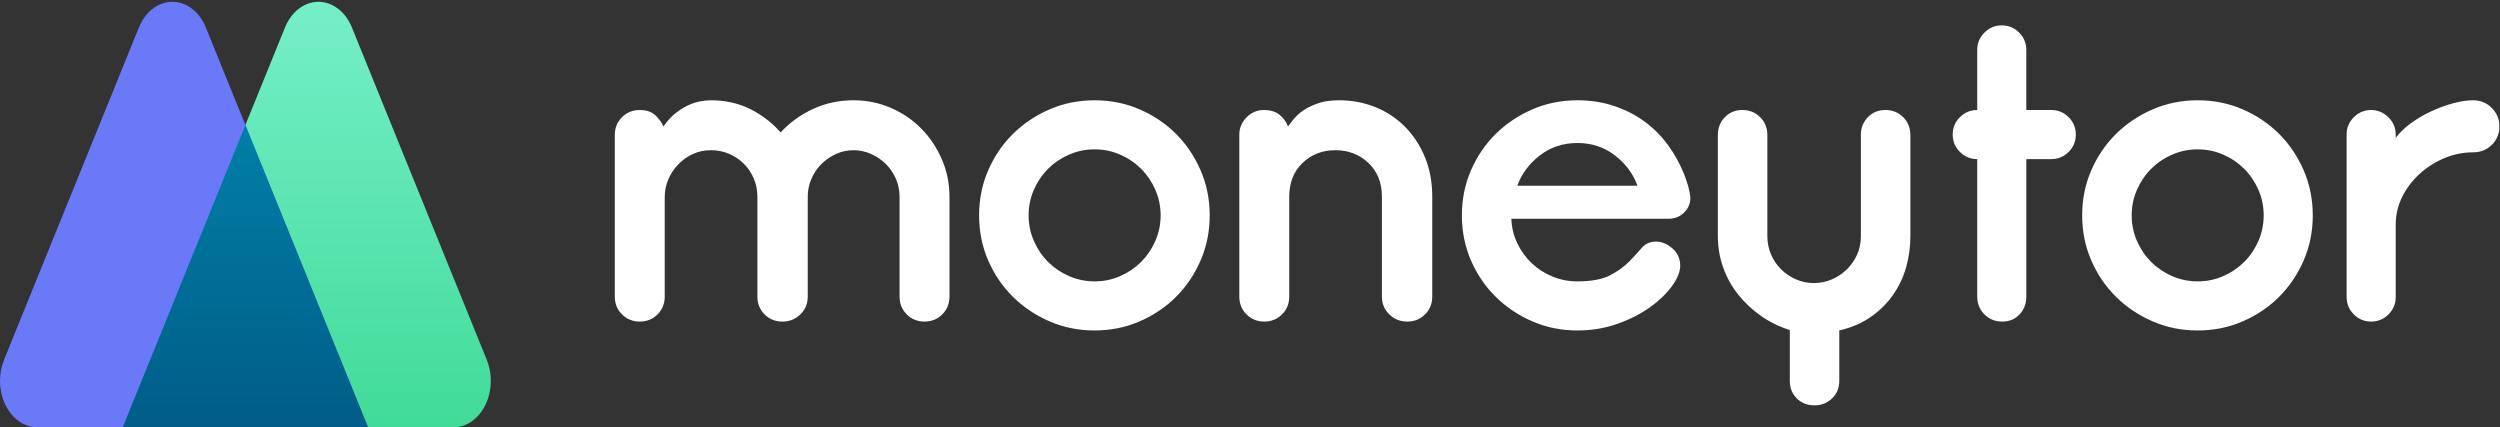 <svg xmlns="http://www.w3.org/2000/svg" width="234" height="40" viewBox="0 0 234 40">
    <rect x="0" y="0" width="234" height="40" fill="#333333" stroke="none"/>
    <defs>
        <linearGradient id="prefix__a" x1="50%" x2="50%" y1="0%" y2="100%">
            <stop offset="0%" stop-color="#76EFC9"/>
            <stop offset="100%" stop-color="#41DB99"/>
        </linearGradient>
        <linearGradient id="prefix__b" x1="50%" x2="50%" y1="0%" y2="100%">
            <stop offset="0%" stop-color="#007FA6"/>
            <stop offset="100%" stop-color="#005D88"/>
        </linearGradient>
    </defs>
    <g fill="none" fill-rule="evenodd">
        <path fill="#FFF" fill-rule="nonzero" d="M86.535 30.099c.66 0 1.214-.224 1.663-.673.449-.45.673-1.004.673-1.664v-9.346c0-1.241-.237-2.41-.713-3.505-.475-1.096-1.115-2.053-1.92-2.871-.806-.819-1.756-1.466-2.852-1.941-1.096-.475-2.264-.713-3.505-.713-1.346 0-2.607.27-3.782.812-1.175.541-2.185 1.274-3.03 2.198-.818-.924-1.775-1.657-2.871-2.198-1.096-.541-2.317-.812-3.663-.812-.29 0-.62.033-.99.1-.37.065-.753.19-1.149.375s-.792.436-1.188.753c-.396.317-.766.726-1.109 1.228-.106-.29-.337-.62-.693-.99-.356-.37-.865-.555-1.525-.555-.66 0-1.214.224-1.663.673-.449.45-.673 1.004-.673 1.664v15.128c0 .66.224 1.215.673 1.664.449.449 1.003.673 1.663.673.66 0 1.215-.224 1.664-.673.448-.45.673-1.004.673-1.664v-9.346c0-.555.112-1.096.336-1.624.225-.528.535-.997.931-1.406.396-.41.852-.733 1.366-.97.515-.238 1.076-.357 1.684-.357.607 0 1.175.113 1.703.337.528.224.99.535 1.386.93.396.397.706.859.93 1.387.225.528.337 1.096.337 1.703v9.346c0 .66.225 1.215.673 1.664.45.449 1.004.673 1.664.673.66 0 1.22-.224 1.683-.673.462-.45.693-1.004.693-1.664v-9.346c0-.581.112-1.135.337-1.664.224-.528.534-.99.93-1.386.396-.396.852-.713 1.367-.95.514-.238 1.062-.357 1.643-.357s1.136.12 1.664.357.99.554 1.386.95c.396.396.706.858.93 1.386.225.529.337 1.083.337 1.664v9.346c0 .66.224 1.215.673 1.664.45.449 1.004.673 1.664.673zm15.92.832c1.505 0 2.911-.284 4.218-.852 1.307-.567 2.443-1.333 3.406-2.297.964-.964 1.73-2.099 2.297-3.406.568-1.307.852-2.713.852-4.218s-.284-2.91-.852-4.217c-.567-1.307-1.333-2.443-2.297-3.406-.963-.964-2.099-1.73-3.406-2.297-1.307-.568-2.713-.852-4.218-.852s-2.91.284-4.217.852c-1.307.567-2.45 1.333-3.426 2.297-.977.963-1.75 2.099-2.317 3.406-.568 1.307-.851 2.712-.851 4.217 0 1.505.283 2.911.851 4.218.568 1.307 1.34 2.442 2.317 3.406.977.964 2.119 1.73 3.426 2.297 1.307.568 2.712.852 4.217.852zm0-4.594c-.844 0-1.643-.165-2.396-.495-.752-.33-1.406-.773-1.96-1.327-.554-.555-.997-1.208-1.327-1.96-.33-.753-.495-1.552-.495-2.397 0-.844.165-1.643.495-2.396.33-.752.773-1.406 1.327-1.96.554-.554 1.208-.997 1.96-1.327.753-.33 1.552-.495 2.396-.495.845 0 1.644.165 2.396.495.753.33 1.406.773 1.96 1.327.555.554.998 1.208 1.328 1.96.33.753.495 1.552.495 2.396 0 .845-.165 1.644-.495 2.396-.33.753-.773 1.406-1.327 1.96-.555.555-1.208.998-1.96 1.328-.753.33-1.552.495-2.397.495zm29.268 3.762c.66 0 1.214-.224 1.663-.673.449-.45.673-1.004.673-1.664v-9.346c0-1.373-.23-2.614-.693-3.723-.462-1.109-1.089-2.06-1.88-2.851-.793-.792-1.717-1.4-2.773-1.822-1.056-.423-2.178-.634-3.366-.634-.766 0-1.42.093-1.96.277-.542.185-.998.403-1.367.654-.37.25-.673.521-.911.812-.238.29-.423.528-.555.713-.132-.396-.382-.753-.752-1.07-.37-.317-.871-.475-1.505-.475-.634 0-1.175.231-1.624.693-.449.462-.673.997-.673 1.604v15.168c0 .66.224 1.215.673 1.664.45.449 1.004.673 1.664.673.66 0 1.214-.224 1.663-.673.449-.45.673-1.004.673-1.664v-9.346c0-1.32.416-2.376 1.248-3.168.831-.793 1.855-1.189 3.07-1.189 1.214 0 2.243.396 3.088 1.189.845.792 1.268 1.848 1.268 3.168v9.346c0 .66.23 1.215.693 1.664.462.449 1.023.673 1.683.673zm15.92.832c1.347 0 2.608-.212 3.783-.634 1.175-.422 2.191-.944 3.05-1.564.857-.62 1.537-1.28 2.039-1.98.502-.7.752-1.327.752-1.882 0-.66-.244-1.201-.732-1.623-.489-.423-.997-.634-1.525-.634-.555 0-.997.191-1.327.574-.33.383-.726.812-1.188 1.287-.462.475-1.056.905-1.782 1.287-.726.383-1.75.575-3.07.575-.818 0-1.597-.152-2.336-.456-.74-.303-1.386-.72-1.94-1.247-.555-.528-1.004-1.149-1.347-1.862-.343-.713-.528-1.478-.555-2.297h14.733c.554 0 1.03-.191 1.426-.574.396-.383.594-.851.594-1.406-.053-.607-.251-1.346-.594-2.218-.396-.977-.905-1.888-1.525-2.732-.62-.845-1.347-1.571-2.178-2.179-.832-.607-1.776-1.089-2.832-1.445-1.056-.357-2.205-.535-3.445-.535-1.505 0-2.911.284-4.218.852-1.307.567-2.45 1.333-3.426 2.297-.977.963-1.75 2.099-2.317 3.406-.567 1.307-.851 2.712-.851 4.217 0 1.505.284 2.911.851 4.218.568 1.307 1.34 2.442 2.317 3.406.977.964 2.119 1.73 3.426 2.297 1.307.568 2.713.852 4.218.852zm5.624-13.545H142.02c.396-1.109 1.096-2.053 2.099-2.832 1.003-.778 2.178-1.168 3.525-1.168 1.346 0 2.521.39 3.524 1.168 1.004.78 1.703 1.723 2.1 2.832zm16.555 20.555c.66 0 1.214-.218 1.663-.654.449-.436.673-.983.673-1.643V30.93c1.136-.264 2.12-.687 2.95-1.268.833-.58 1.526-1.267 2.08-2.059.555-.792.964-1.657 1.228-2.594.264-.937.396-1.908.396-2.911v-9.465c0-.66-.225-1.215-.673-1.664-.45-.449-1.004-.673-1.664-.673-.66 0-1.208.224-1.643.673-.436.45-.654 1.004-.654 1.664v9.505c0 .607-.119 1.175-.356 1.703-.238.528-.561.99-.97 1.386-.41.396-.878.706-1.406.93-.529.225-1.083.337-1.664.337-.607 0-1.175-.119-1.703-.356-.528-.238-.99-.555-1.386-.95-.396-.397-.706-.859-.93-1.387-.225-.528-.337-1.096-.337-1.703v-9.465c0-.66-.225-1.215-.674-1.664-.448-.449-1.003-.673-1.663-.673-.66 0-1.208.224-1.643.673-.436.45-.654 1.004-.654 1.664v9.465c0 1.03.165 2.007.495 2.93.33.925.792 1.763 1.386 2.516.594.752 1.3 1.419 2.12 2 .818.58 1.728 1.03 2.732 1.346v4.753c0 .66.218 1.207.653 1.643.436.436.984.654 1.644.654zm17.584-7.842c.66 0 1.201-.224 1.624-.673.422-.45.633-1.004.633-1.664v-12.87H192c.634 0 1.175-.225 1.624-.674.449-.449.673-.99.673-1.624 0-.634-.224-1.175-.673-1.624-.45-.449-.99-.673-1.624-.673h-2.337V4.673c0-.633-.224-1.175-.673-1.623-.449-.45-.99-.674-1.624-.674-.633 0-1.175.225-1.623.674-.45.448-.674.99-.674 1.623v5.624c-.633 0-1.175.224-1.623.673-.45.45-.674.99-.674 1.624 0 .634.225 1.175.674 1.624.448.449.99.673 1.623.673v12.871c0 .66.225 1.215.674 1.664.448.449 1.003.673 1.663.673zm18.297.832c1.505 0 2.91-.284 4.218-.852 1.307-.567 2.442-1.333 3.406-2.297.963-.964 1.73-2.099 2.297-3.406.567-1.307.851-2.713.851-4.218s-.284-2.91-.851-4.217c-.568-1.307-1.334-2.443-2.297-3.406-.964-.964-2.1-1.73-3.406-2.297-1.307-.568-2.713-.852-4.218-.852s-2.91.284-4.218.852c-1.307.567-2.449 1.333-3.426 2.297-.976.963-1.749 2.099-2.316 3.406-.568 1.307-.852 2.712-.852 4.217 0 1.505.284 2.911.852 4.218.567 1.307 1.34 2.442 2.316 3.406.977.964 2.12 1.73 3.426 2.297 1.307.568 2.713.852 4.218.852zm0-4.594c-.845 0-1.644-.165-2.396-.495-.753-.33-1.406-.773-1.96-1.327-.555-.555-.997-1.208-1.327-1.96-.33-.753-.495-1.552-.495-2.397 0-.844.165-1.643.495-2.396.33-.752.772-1.406 1.327-1.96.554-.554 1.207-.997 1.96-1.327.752-.33 1.551-.495 2.396-.495s1.644.165 2.396.495c.752.33 1.406.773 1.96 1.327.555.554.997 1.208 1.327 1.96.33.753.495 1.552.495 2.396 0 .845-.165 1.644-.495 2.396-.33.753-.772 1.406-1.327 1.96-.554.555-1.208.998-1.96 1.328-.752.33-1.551.495-2.396.495zm16.238 3.762c.633 0 1.175-.224 1.623-.673.45-.45.674-.99.674-1.624V21.03c0-.924.204-1.796.613-2.614.41-.819.958-1.538 1.644-2.159.687-.62 1.459-1.108 2.317-1.465.858-.356 1.75-.535 2.673-.535.687 0 1.267-.23 1.743-.693.475-.462.713-1.036.713-1.722 0-.687-.238-1.268-.713-1.743-.476-.475-1.056-.713-1.743-.713-.554 0-1.175.093-1.861.277-.687.185-1.373.436-2.06.753-.686.317-1.326.693-1.92 1.129-.594.435-1.063.89-1.406 1.366v-.317c0-.634-.231-1.175-.693-1.624-.462-.449-.997-.673-1.604-.673-.634 0-1.175.224-1.624.673-.449.45-.673.99-.673 1.624v15.208c0 .634.224 1.175.673 1.624.449.449.99.673 1.624.673z"/>
        <path fill="url(#prefix__a)" d="M32.936 2.563l12.628 31.119c.872 2.148.178 4.768-1.55 5.851-.49.307-1.03.467-1.58.467H11.486L26.677 2.563C27.55.415 29.657-.448 31.385.635c.67.42 1.213 1.096 1.551 1.928z"/>
        <path fill="#6979F8" d="M19.263 2.563L34.455 40H3.505C1.57 40 0 38.05 0 35.644c0-.682.129-1.354.376-1.962L13.004 2.563c.872-2.148 2.98-3.011 4.708-1.928.67.42 1.213 1.096 1.551 1.928z"/>
        <path fill="url(#prefix__b)" d="M22.97 11.711L34.455 40 11.485 40z"/>
    </g>
</svg>
